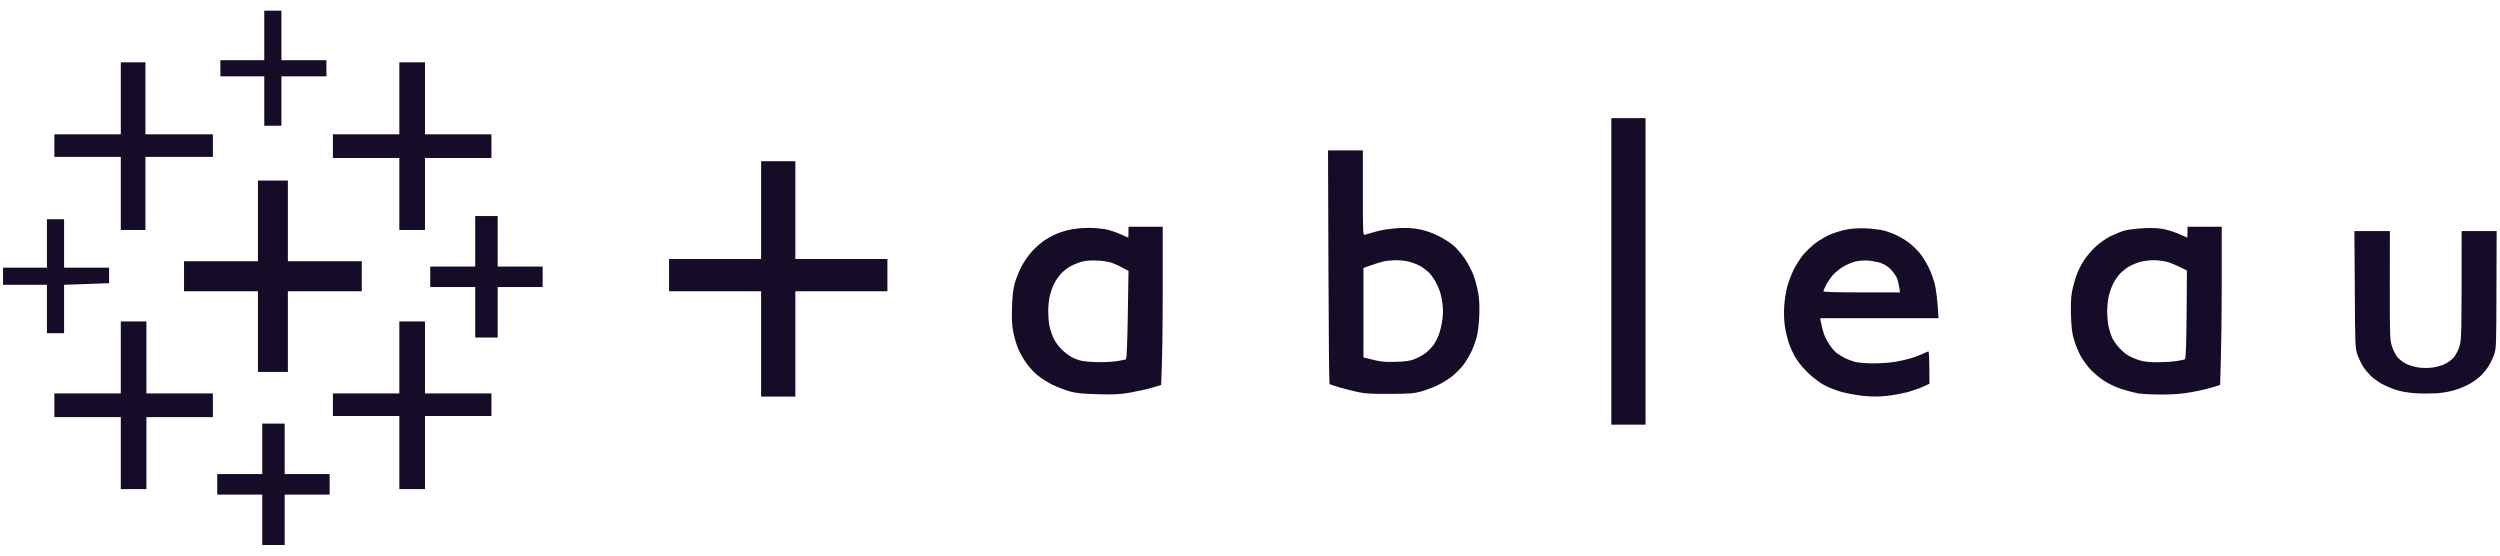 <svg width="180" height="40" viewBox="0 0 180 40" fill="none" xmlns="http://www.w3.org/2000/svg">
<g clip-path="url(#clip0_119_4736)">
<path fill-rule="evenodd" clip-rule="evenodd" d="M116.016 8.506H118.48V30.576H116.016V8.506ZM95.618 10.829H98.125V13.893C98.125 16.767 98.139 16.942 98.261 16.905C98.341 16.876 98.714 16.775 99.095 16.666C99.547 16.542 100.093 16.463 100.675 16.426C101.336 16.397 101.723 16.419 102.212 16.513C102.628 16.593 103.124 16.767 103.562 16.985C103.943 17.174 104.446 17.494 104.683 17.704C104.912 17.907 105.279 18.336 105.487 18.655C105.702 18.974 105.968 19.483 106.083 19.795C106.205 20.1 106.356 20.673 106.428 21.073C106.514 21.595 106.536 22.045 106.507 22.757C106.485 23.287 106.406 23.947 106.334 24.223C106.27 24.499 106.097 24.971 105.961 25.269C105.825 25.566 105.552 26.024 105.358 26.278C105.171 26.532 104.79 26.909 104.517 27.12C104.252 27.331 103.763 27.621 103.447 27.766C103.131 27.919 102.607 28.107 102.291 28.194C101.795 28.332 101.479 28.354 100.057 28.361C98.714 28.369 98.276 28.34 97.744 28.223C97.385 28.144 96.789 27.991 96.43 27.89C96.071 27.788 95.755 27.672 95.726 27.643C95.697 27.614 95.662 23.824 95.647 19.214L95.618 10.829ZM98.743 19.091L98.168 19.294V25.733C99.375 26.053 99.633 26.075 100.438 26.053C101.228 26.031 101.486 25.995 101.867 25.849C102.118 25.748 102.47 25.559 102.636 25.421C102.808 25.291 103.052 25.044 103.181 24.877C103.311 24.71 103.497 24.361 103.591 24.107C103.691 23.853 103.806 23.367 103.849 23.025C103.914 22.561 103.914 22.241 103.842 21.748C103.785 21.305 103.663 20.906 103.483 20.528C103.339 20.216 103.088 19.831 102.93 19.671C102.772 19.512 102.485 19.287 102.291 19.178C102.104 19.062 101.738 18.916 101.479 18.851C101.228 18.779 100.775 18.728 100.481 18.735C100.186 18.742 99.799 18.779 99.633 18.815C99.461 18.851 99.066 18.974 98.743 19.091ZM54.801 11.606H57.265V18.648H63.894V20.971H57.265V28.557H54.801V20.971H48.172V18.648H54.801V11.606Z" fill="#160C28"/>
<path fill-rule="evenodd" clip-rule="evenodd" d="M81.252 16.326H83.716V20.914C83.716 23.441 83.687 26.003 83.601 27.717L82.983 27.905C82.646 28.007 81.935 28.167 81.403 28.261C80.591 28.399 80.225 28.414 79.055 28.385C77.97 28.356 77.532 28.312 77.051 28.189C76.706 28.094 76.117 27.869 75.736 27.68C75.334 27.477 74.853 27.158 74.58 26.918C74.329 26.686 73.969 26.272 73.797 26.003C73.617 25.728 73.38 25.292 73.28 25.038C73.179 24.784 73.028 24.276 72.957 23.92C72.856 23.397 72.835 23.012 72.863 22.098C72.899 21.219 72.95 20.791 73.072 20.355C73.165 20.036 73.38 19.513 73.546 19.194C73.711 18.874 74.041 18.388 74.285 18.119C74.537 17.843 74.946 17.48 75.198 17.306C75.449 17.139 75.865 16.914 76.124 16.813C76.375 16.711 76.835 16.573 77.144 16.515C77.453 16.457 78.027 16.406 78.415 16.406C78.81 16.406 79.371 16.464 79.672 16.522C79.967 16.587 80.433 16.747 80.714 16.878C80.987 17.001 81.224 17.11 81.231 17.103C81.238 17.103 81.252 16.929 81.252 16.718V16.326ZM77.058 19.179C76.85 19.295 76.548 19.535 76.383 19.716C76.217 19.898 75.995 20.217 75.894 20.435C75.787 20.646 75.65 21.038 75.585 21.306C75.521 21.568 75.471 22.047 75.471 22.366C75.471 22.686 75.506 23.158 75.549 23.412C75.6 23.666 75.729 24.087 75.851 24.341C75.995 24.646 76.225 24.958 76.519 25.234C76.806 25.503 77.144 25.728 77.438 25.844C77.797 25.989 78.085 26.032 78.825 26.069C79.349 26.091 80.01 26.061 80.362 26.011C80.699 25.96 81.015 25.895 81.066 25.866C81.123 25.829 81.166 24.82 81.202 22.657L81.252 19.506C80.62 19.157 80.268 18.998 80.053 18.925C79.844 18.845 79.356 18.773 78.975 18.758C78.501 18.736 78.15 18.765 77.855 18.853C77.625 18.918 77.266 19.063 77.058 19.179ZM157.5 16.326H159.964V20.217C159.964 22.359 159.942 24.922 159.849 27.717L159.231 27.905C158.893 28.007 158.211 28.167 157.708 28.247C157.069 28.363 156.459 28.406 155.633 28.406C154.979 28.406 154.225 28.37 153.952 28.327C153.679 28.276 153.14 28.138 152.76 28.014C152.35 27.884 151.819 27.63 151.488 27.412C151.165 27.201 150.72 26.831 150.49 26.577C150.267 26.33 149.951 25.895 149.801 25.619C149.65 25.343 149.441 24.835 149.341 24.501C149.19 24.014 149.147 23.637 149.111 22.758C149.089 22.054 149.111 21.43 149.169 21.089C149.219 20.791 149.348 20.29 149.456 19.971C149.556 19.651 149.793 19.143 149.98 18.845C150.16 18.548 150.548 18.076 150.842 17.8C151.172 17.495 151.603 17.183 151.955 17.009C152.271 16.856 152.731 16.667 152.99 16.595C153.241 16.529 153.866 16.45 154.376 16.428C155.058 16.399 155.453 16.428 155.877 16.515C156.2 16.587 156.681 16.747 156.961 16.878C157.234 17.001 157.471 17.11 157.478 17.103C157.493 17.103 157.5 16.929 157.5 16.718V16.326ZM153.306 19.179C153.097 19.295 152.796 19.535 152.63 19.716C152.465 19.898 152.25 20.217 152.142 20.435C152.034 20.646 151.898 21.038 151.833 21.306C151.769 21.568 151.718 22.083 151.718 22.446C151.718 22.809 151.769 23.325 151.833 23.586C151.898 23.855 152.02 24.218 152.113 24.399C152.207 24.581 152.444 24.9 152.638 25.103C152.831 25.314 153.148 25.561 153.334 25.655C153.528 25.757 153.873 25.895 154.11 25.96C154.376 26.04 154.814 26.083 155.324 26.083C155.755 26.083 156.365 26.047 156.667 26.003C156.976 25.96 157.27 25.895 157.313 25.866C157.378 25.829 157.414 24.893 157.435 22.649L157.457 19.477C156.681 19.078 156.25 18.911 155.992 18.845C155.74 18.78 155.309 18.729 155.029 18.736C154.756 18.736 154.34 18.794 154.11 18.853C153.873 18.918 153.514 19.063 153.306 19.179ZM134.373 16.442C134.818 16.464 135.386 16.537 135.644 16.602C135.896 16.667 136.312 16.82 136.563 16.943C136.822 17.059 137.239 17.314 137.49 17.509C137.749 17.706 138.108 18.069 138.294 18.315C138.481 18.562 138.747 19.012 138.891 19.31C139.034 19.608 139.221 20.13 139.307 20.471C139.393 20.813 139.494 21.502 139.573 22.911H131.055L131.105 23.201C131.126 23.361 131.22 23.702 131.292 23.956C131.371 24.21 131.572 24.61 131.73 24.835C131.888 25.06 132.125 25.328 132.247 25.423C132.376 25.517 132.635 25.677 132.829 25.778C133.015 25.873 133.346 25.996 133.561 26.054C133.777 26.112 134.351 26.163 134.868 26.163C135.378 26.163 136.111 26.112 136.492 26.047C136.872 25.982 137.411 25.851 137.684 25.764C137.957 25.677 138.316 25.539 138.474 25.459C138.632 25.379 138.797 25.306 138.84 25.306C138.891 25.306 138.919 25.749 138.919 27.63L138.496 27.826C138.259 27.935 137.77 28.109 137.397 28.218C137.023 28.319 136.341 28.45 135.874 28.501C135.235 28.566 134.804 28.566 134.136 28.501C133.647 28.45 132.936 28.319 132.556 28.21C132.175 28.102 131.622 27.884 131.335 27.724C131.04 27.564 130.545 27.194 130.229 26.896C129.905 26.599 129.503 26.112 129.317 25.815C129.13 25.517 128.9 25.009 128.792 24.689C128.684 24.37 128.555 23.811 128.505 23.455C128.447 23.056 128.433 22.497 128.462 22.061C128.483 21.655 128.577 21.045 128.663 20.704C128.749 20.363 128.957 19.804 129.123 19.462C129.288 19.121 129.597 18.635 129.798 18.381C130.006 18.127 130.415 17.735 130.71 17.509C131.004 17.285 131.5 17.001 131.809 16.871C132.11 16.74 132.635 16.587 132.965 16.522C133.36 16.45 133.834 16.421 134.373 16.442ZM132.685 19.216C132.455 19.354 132.132 19.622 131.96 19.811C131.794 20.007 131.572 20.326 131.471 20.53C131.371 20.733 131.284 20.929 131.284 20.972C131.284 21.023 132.254 21.052 134.042 21.052H136.801C136.721 20.479 136.65 20.196 136.592 20.043C136.528 19.898 136.341 19.622 136.176 19.441C135.975 19.216 135.73 19.056 135.45 18.947C135.213 18.867 134.782 18.78 134.488 18.758C134.143 18.744 133.791 18.773 133.518 18.845C133.288 18.911 132.915 19.078 132.685 19.216ZM169.516 16.638H172.073L172.066 20.53C172.066 24.196 172.073 24.45 172.217 24.922C172.31 25.212 172.482 25.553 172.626 25.728C172.762 25.887 173.05 26.105 173.265 26.207C173.474 26.308 173.876 26.424 174.149 26.461C174.443 26.504 174.86 26.504 175.154 26.461C175.427 26.424 175.829 26.308 176.038 26.207C176.253 26.105 176.54 25.887 176.677 25.728C176.821 25.553 177 25.212 177.086 24.922C177.23 24.45 177.237 24.196 177.237 16.638H179.758L179.744 20.842C179.737 24.82 179.729 25.06 179.586 25.503C179.5 25.757 179.32 26.141 179.184 26.352C179.047 26.57 178.81 26.867 178.645 27.027C178.487 27.187 178.142 27.441 177.891 27.593C177.639 27.746 177.151 27.956 176.813 28.065C176.425 28.189 175.908 28.283 175.427 28.319C174.996 28.341 174.307 28.341 173.883 28.312C173.402 28.283 172.877 28.189 172.497 28.065C172.152 27.956 171.671 27.746 171.412 27.593C171.161 27.441 170.823 27.187 170.658 27.027C170.5 26.867 170.256 26.57 170.119 26.352C169.99 26.141 169.811 25.757 169.724 25.503C169.574 25.067 169.566 24.798 169.545 20.842L169.516 16.638Z" fill="#160C28"/>
<path d="M19.027 2.546V4.332H15.867V5.494H19.027V9.051H20.263V5.494H23.502V4.332H20.263V0.768H19.027V2.546Z" fill="#160C28"/>
<path d="M8.697 7.078V9.67H3.914V11.296H8.697V16.559H10.472V11.296H15.327V9.67H10.472V4.486H8.697V7.078Z" fill="#160C28"/>
<path d="M28.752 7.078V9.67H23.969V11.376H28.752V16.559H30.598V11.376H35.382V9.67H30.598V4.486H28.752V7.078Z" fill="#160C28"/>
<path d="M18.572 15.904V18.808H13.25V20.971H18.572V26.779H20.727V20.971H26.049V18.808H20.727V13H18.572V15.904Z" fill="#160C28"/>
<path d="M34.216 17.37V19.192H30.977V20.666H34.216V24.303H35.832V20.666H39.071V19.192H35.832V15.555H34.216V17.37Z" fill="#160C28"/>
<path d="M3.379 17.529V19.272H0.219V20.506H3.379V23.991H4.614V20.506L7.854 20.39V19.272H4.614V15.787H3.379V17.529Z" fill="#160C28"/>
<path d="M8.697 25.734V28.326H3.914V30.032H8.697V35.216H10.543V30.032H15.327V28.326H10.543V23.143H8.697V25.734Z" fill="#160C28"/>
<path d="M28.752 25.734V28.326H23.969V29.952H28.752V35.216H30.598V29.952H35.382V28.326H30.598V23.143H28.752V25.734Z" fill="#160C28"/>
<path d="M18.88 32.32V34.135H15.641V35.609H18.88V39.246H20.496V35.609H23.735V34.135H20.496V30.498H18.88V32.32Z" fill="#160C28"/>
</g>
<defs>
<clipPath id="clip0_119_4736">
<rect width="179.559" height="38.477" fill="white" transform="translate(0.219 0.762)"/>
</clipPath>
</defs>
</svg>
